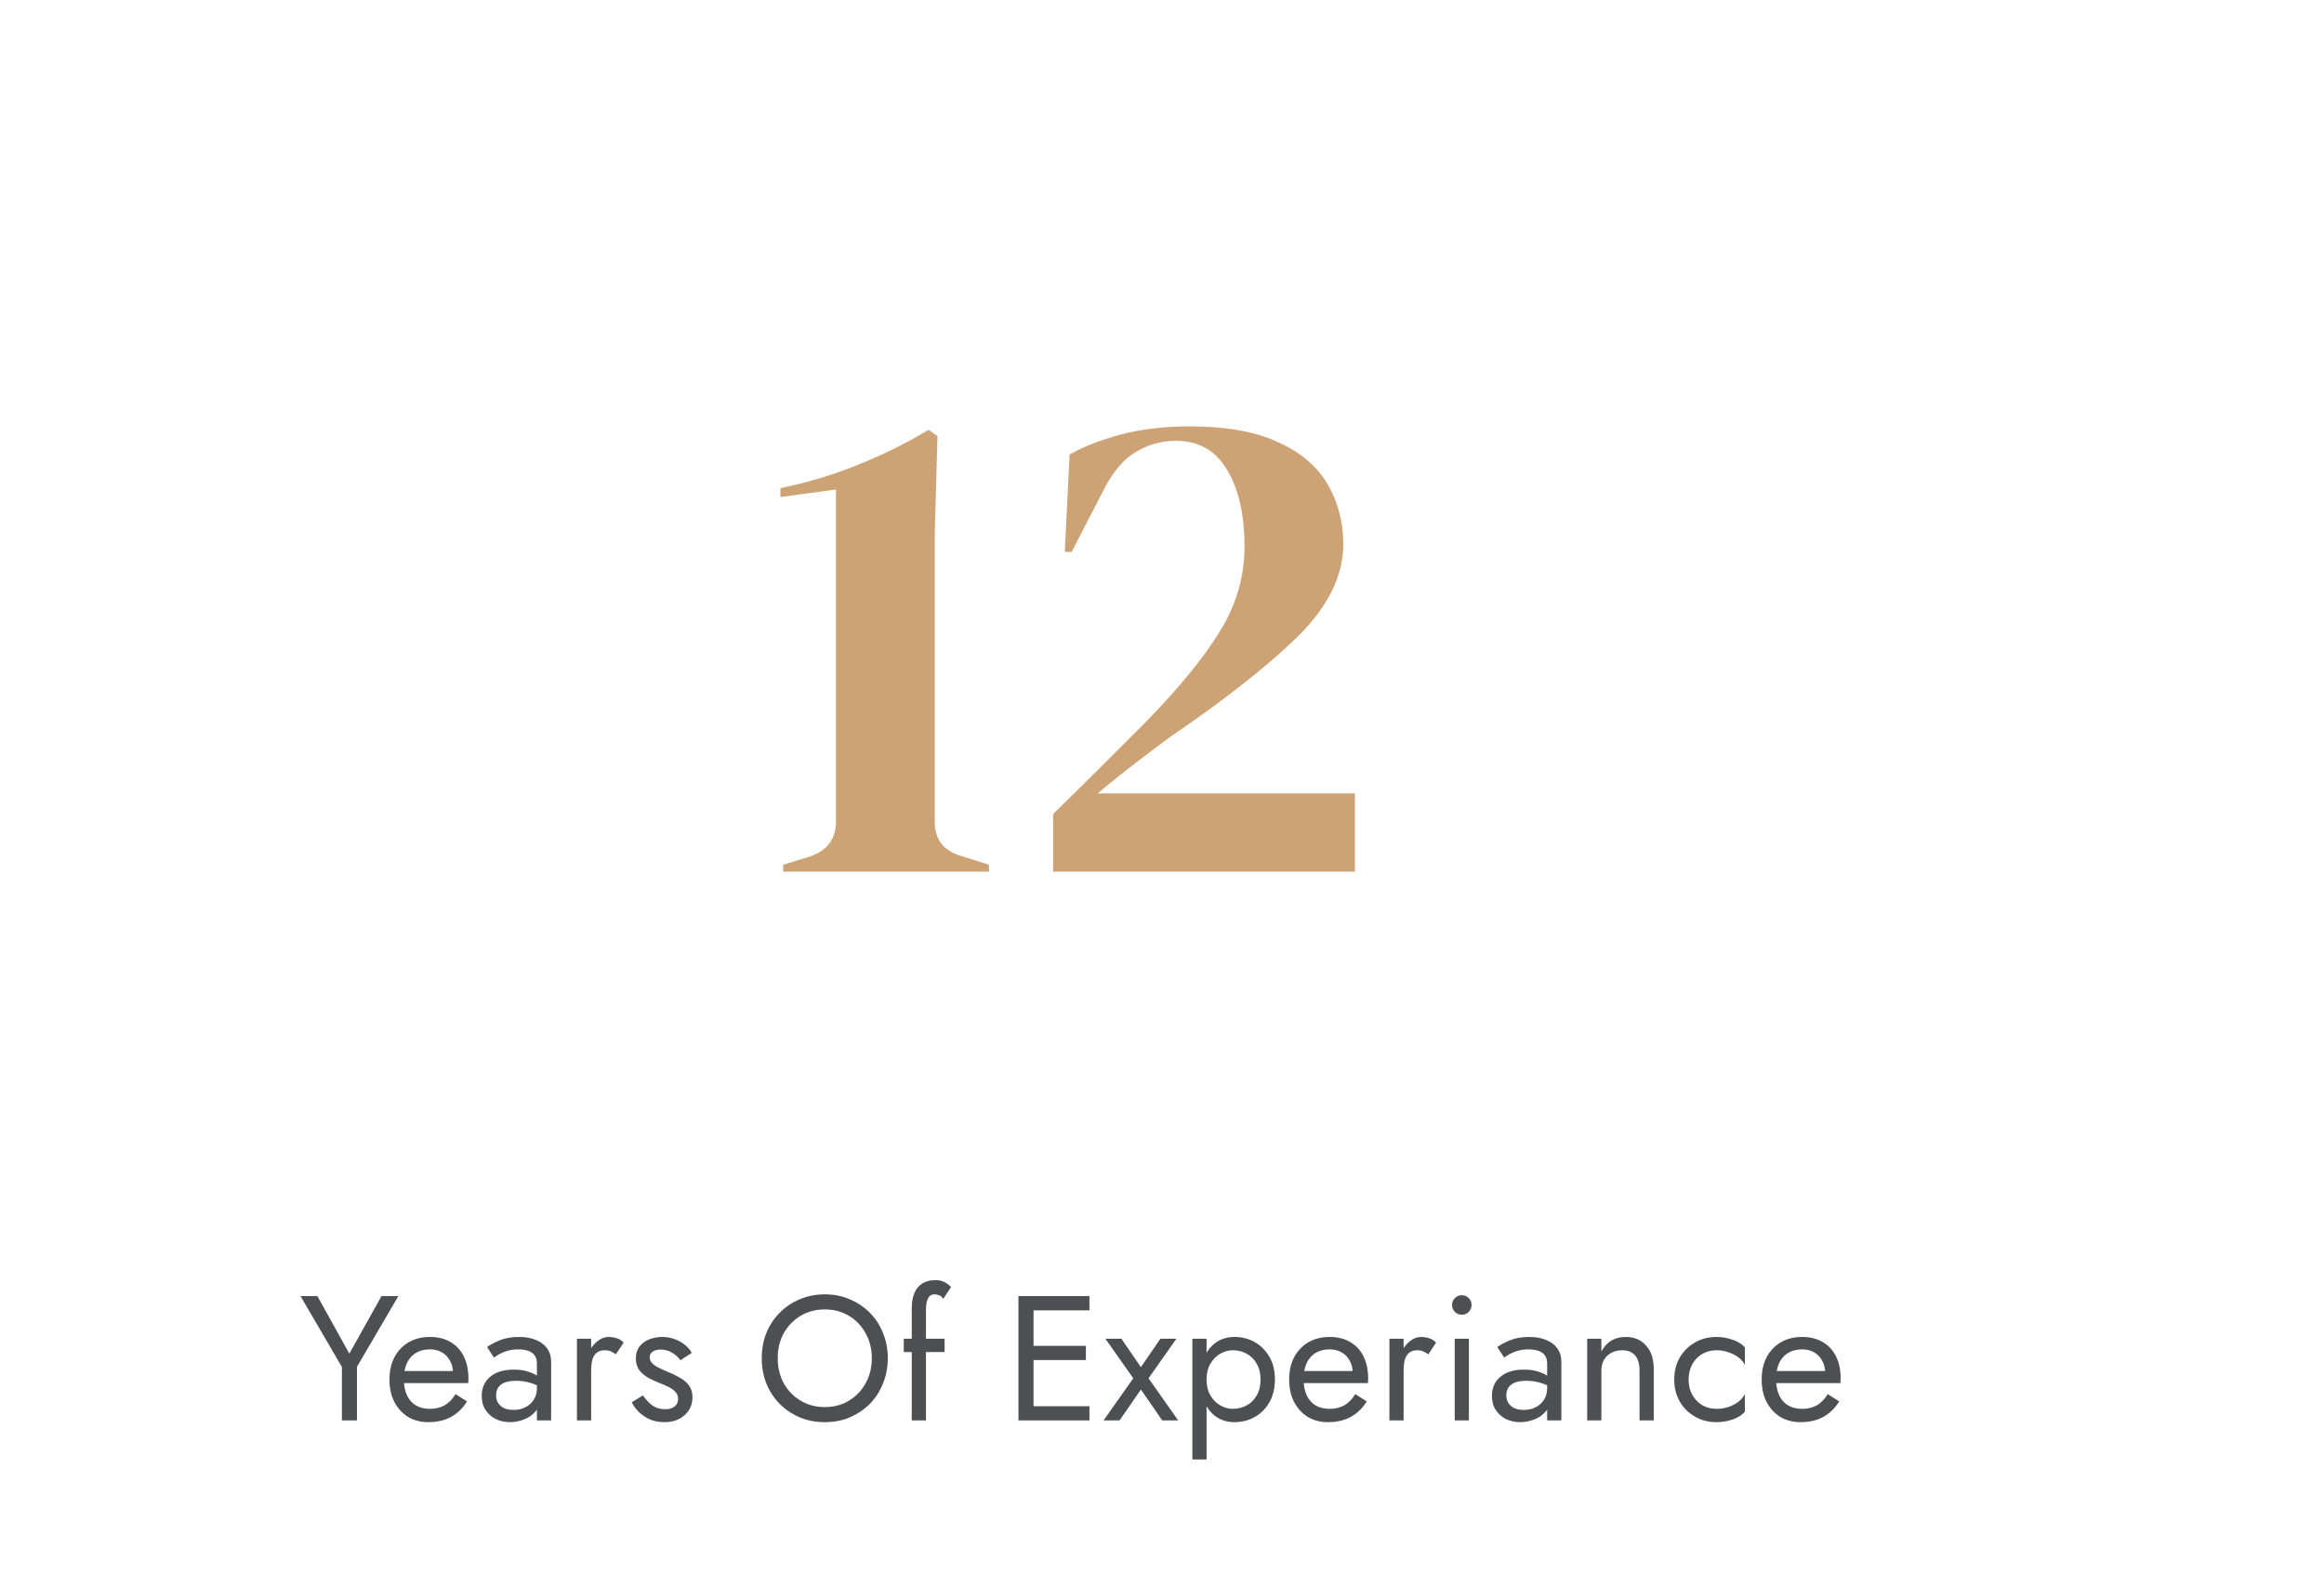 <svg width="288" height="195" viewBox="0 0 288 195" fill="none" xmlns="http://www.w3.org/2000/svg">
<path d="M97.052 108V107.15L100.367 106.13C102.52 105.393 103.597 103.948 103.597 101.795V60.655L96.712 61.59V60.485C100.055 59.805 103.257 58.842 106.317 57.595C109.434 56.348 112.352 54.903 115.072 53.26L116.177 54.025L115.837 66.18V101.795C115.837 104.005 116.914 105.422 119.067 106.045L122.552 107.15V108H97.052ZM131.954 68.39L132.549 56.32C134.249 55.357 136.345 54.535 138.839 53.855C141.389 53.175 144.25 52.835 147.424 52.835C151.957 52.835 155.612 53.487 158.389 54.79C161.165 56.037 163.205 57.765 164.509 59.975C165.812 62.185 166.464 64.678 166.464 67.455C166.464 71.365 164.565 75.19 160.769 78.93C156.972 82.613 151.787 86.693 145.214 91.17C143.967 92.077 142.494 93.182 140.794 94.485C139.094 95.788 137.507 97.063 136.034 98.31H167.909V108H130.509V100.86C132.549 98.877 134.532 96.922 136.459 94.995C138.442 93.012 140.312 91.142 142.069 89.385C146.149 85.192 149.18 81.48 151.164 78.25C153.204 74.963 154.224 71.45 154.224 67.71C154.224 63.8 153.515 60.655 152.099 58.275C150.682 55.838 148.557 54.62 145.724 54.62C143.967 54.62 142.324 55.073 140.794 55.98C139.32 56.83 138.017 58.332 136.884 60.485L132.804 68.39H131.954Z" fill="#CDA274"/>
<path d="M47.275 160.6L43.293 167.728L39.333 160.6H37.243L42.369 169.378V176H44.239V169.356L49.365 160.6H47.275ZM53.06 176.22C54.145 176.22 55.084 176.007 55.876 175.582C56.683 175.142 57.35 174.497 57.878 173.646L56.448 172.744C56.081 173.36 55.634 173.822 55.106 174.13C54.578 174.423 53.969 174.57 53.28 174.57C52.591 174.57 52.004 174.423 51.52 174.13C51.036 173.837 50.669 173.411 50.42 172.854C50.171 172.297 50.046 171.622 50.046 170.83C50.061 170.053 50.193 169.4 50.442 168.872C50.706 168.329 51.073 167.919 51.542 167.64C52.026 167.347 52.605 167.2 53.28 167.2C53.852 167.2 54.351 167.325 54.776 167.574C55.201 167.823 55.531 168.168 55.766 168.608C56.015 169.048 56.14 169.569 56.14 170.17C56.14 170.273 56.118 170.405 56.074 170.566C56.03 170.713 55.986 170.823 55.942 170.896L56.646 169.884H49.386V171.38H58.032C58.032 171.351 58.032 171.285 58.032 171.182C58.047 171.065 58.054 170.955 58.054 170.852C58.054 169.781 57.863 168.857 57.482 168.08C57.101 167.303 56.551 166.709 55.832 166.298C55.128 165.873 54.277 165.66 53.28 165.66C52.283 165.66 51.403 165.88 50.64 166.32C49.892 166.76 49.305 167.376 48.88 168.168C48.469 168.96 48.264 169.884 48.264 170.94C48.264 171.981 48.462 172.898 48.858 173.69C49.269 174.482 49.833 175.105 50.552 175.56C51.285 176 52.121 176.22 53.06 176.22ZM61.478 172.876C61.478 172.509 61.566 172.194 61.742 171.93C61.918 171.666 62.182 171.461 62.534 171.314C62.901 171.167 63.37 171.094 63.942 171.094C64.558 171.094 65.138 171.175 65.68 171.336C66.223 171.483 66.751 171.732 67.264 172.084V171.05C67.162 170.918 66.963 170.749 66.67 170.544C66.377 170.324 65.981 170.133 65.482 169.972C64.998 169.796 64.389 169.708 63.656 169.708C62.41 169.708 61.434 170.009 60.73 170.61C60.041 171.197 59.696 171.981 59.696 172.964C59.696 173.653 59.858 174.24 60.18 174.724C60.503 175.208 60.928 175.582 61.456 175.846C61.999 176.095 62.578 176.22 63.194 176.22C63.752 176.22 64.309 176.117 64.866 175.912C65.438 175.707 65.915 175.391 66.296 174.966C66.692 174.541 66.89 174.005 66.89 173.36L66.538 172.04C66.538 172.568 66.406 173.037 66.142 173.448C65.893 173.844 65.548 174.152 65.108 174.372C64.683 174.592 64.199 174.702 63.656 174.702C63.231 174.702 62.849 174.636 62.512 174.504C62.19 174.357 61.933 174.145 61.742 173.866C61.566 173.587 61.478 173.257 61.478 172.876ZM61.214 168.212C61.376 168.095 61.596 167.955 61.874 167.794C62.153 167.633 62.49 167.493 62.886 167.376C63.297 167.259 63.752 167.2 64.25 167.2C64.558 167.2 64.852 167.229 65.13 167.288C65.409 167.347 65.651 167.442 65.856 167.574C66.076 167.706 66.245 167.889 66.362 168.124C66.48 168.344 66.538 168.63 66.538 168.982V176H68.298V168.74C68.298 168.08 68.129 167.523 67.792 167.068C67.469 166.613 67.007 166.269 66.406 166.034C65.82 165.785 65.13 165.66 64.338 165.66C63.4 165.66 62.593 165.799 61.918 166.078C61.258 166.357 60.737 166.635 60.356 166.914L61.214 168.212ZM73.258 165.88H71.498V176H73.258V165.88ZM76.316 167.816L77.284 166.364C77.02 166.085 76.727 165.902 76.404 165.814C76.096 165.711 75.759 165.66 75.392 165.66C74.923 165.66 74.461 165.843 74.006 166.21C73.551 166.577 73.177 167.075 72.884 167.706C72.605 168.322 72.466 169.033 72.466 169.84H73.258C73.258 169.356 73.302 168.923 73.39 168.542C73.493 168.161 73.669 167.86 73.918 167.64C74.167 167.42 74.512 167.31 74.952 167.31C75.245 167.31 75.487 167.354 75.678 167.442C75.869 167.515 76.081 167.64 76.316 167.816ZM79.677 172.898L78.291 173.756C78.482 174.152 78.76 174.541 79.127 174.922C79.508 175.303 79.97 175.619 80.513 175.868C81.056 176.103 81.664 176.22 82.339 176.22C83.38 176.22 84.216 175.927 84.847 175.34C85.492 174.753 85.815 174.02 85.815 173.14C85.815 172.539 85.668 172.047 85.375 171.666C85.096 171.285 84.715 170.962 84.231 170.698C83.747 170.419 83.212 170.163 82.625 169.928C82.273 169.781 81.936 169.627 81.613 169.466C81.29 169.305 81.026 169.121 80.821 168.916C80.616 168.711 80.513 168.476 80.513 168.212C80.513 167.875 80.645 167.625 80.909 167.464C81.173 167.303 81.488 167.222 81.855 167.222C82.383 167.222 82.852 167.347 83.263 167.596C83.688 167.845 84.04 168.161 84.319 168.542L85.727 167.64C85.522 167.259 85.236 166.921 84.869 166.628C84.502 166.335 84.077 166.1 83.593 165.924C83.124 165.748 82.618 165.66 82.075 165.66C81.532 165.66 81.004 165.755 80.491 165.946C79.992 166.137 79.582 166.43 79.259 166.826C78.951 167.222 78.797 167.721 78.797 168.322C78.797 168.909 78.944 169.4 79.237 169.796C79.545 170.177 79.919 170.493 80.359 170.742C80.814 170.977 81.261 171.182 81.701 171.358C82.097 171.505 82.471 171.666 82.823 171.842C83.175 172.003 83.461 172.209 83.681 172.458C83.916 172.693 84.033 172.986 84.033 173.338C84.033 173.734 83.886 174.049 83.593 174.284C83.314 174.504 82.926 174.614 82.427 174.614C82.016 174.614 81.635 174.541 81.283 174.394C80.946 174.233 80.645 174.02 80.381 173.756C80.117 173.492 79.882 173.206 79.677 172.898ZM96.378 168.3C96.378 167.141 96.627 166.107 97.126 165.198C97.639 164.289 98.336 163.57 99.216 163.042C100.096 162.514 101.093 162.25 102.208 162.25C103.337 162.25 104.334 162.514 105.2 163.042C106.08 163.57 106.769 164.289 107.268 165.198C107.781 166.107 108.038 167.141 108.038 168.3C108.038 169.459 107.781 170.493 107.268 171.402C106.769 172.311 106.08 173.03 105.2 173.558C104.334 174.086 103.337 174.35 102.208 174.35C101.093 174.35 100.096 174.086 99.216 173.558C98.336 173.03 97.639 172.311 97.126 171.402C96.627 170.493 96.378 169.459 96.378 168.3ZM94.398 168.3C94.398 169.415 94.588 170.456 94.97 171.424C95.366 172.392 95.916 173.235 96.62 173.954C97.324 174.658 98.152 175.215 99.106 175.626C100.059 176.022 101.093 176.22 102.208 176.22C103.337 176.22 104.371 176.022 105.31 175.626C106.263 175.215 107.092 174.658 107.796 173.954C108.5 173.235 109.042 172.392 109.424 171.424C109.82 170.456 110.018 169.415 110.018 168.3C110.018 167.171 109.82 166.129 109.424 165.176C109.042 164.208 108.5 163.372 107.796 162.668C107.092 161.949 106.263 161.392 105.31 160.996C104.371 160.585 103.337 160.38 102.208 160.38C101.093 160.38 100.059 160.585 99.106 160.996C98.152 161.392 97.324 161.949 96.62 162.668C95.916 163.372 95.366 164.208 94.97 165.176C94.588 166.129 94.398 167.171 94.398 168.3ZM111.999 165.88V167.53H117.059V165.88H111.999ZM116.883 160.952L117.851 159.5C117.748 159.353 117.601 159.214 117.411 159.082C117.235 158.95 117.022 158.84 116.773 158.752C116.523 158.664 116.237 158.62 115.915 158.62C115.299 158.62 114.771 158.752 114.331 159.016C113.905 159.265 113.575 159.647 113.341 160.16C113.106 160.673 112.989 161.333 112.989 162.14V176H114.749V162.36C114.749 161.876 114.793 161.487 114.881 161.194C114.969 160.901 115.086 160.695 115.233 160.578C115.394 160.446 115.585 160.38 115.805 160.38C115.981 160.38 116.164 160.417 116.355 160.49C116.56 160.549 116.736 160.703 116.883 160.952ZM127.243 176H135.009V174.24H127.243V176ZM127.243 162.36H135.009V160.6H127.243V162.36ZM127.243 168.52H134.569V166.76H127.243V168.52ZM126.209 160.6V176H128.079V160.6H126.209ZM143.805 165.88L141.385 169.4L138.965 165.88H136.985L140.439 170.786L136.765 176H138.745L141.385 172.172L144.025 176H146.005L142.331 170.786L145.785 165.88H143.805ZM149.523 180.84V165.88H147.763V180.84H149.523ZM157.993 170.94C157.993 169.84 157.766 168.901 157.311 168.124C156.857 167.332 156.248 166.723 155.485 166.298C154.737 165.873 153.901 165.66 152.977 165.66C152.141 165.66 151.401 165.873 150.755 166.298C150.125 166.723 149.626 167.332 149.259 168.124C148.907 168.901 148.731 169.84 148.731 170.94C148.731 172.025 148.907 172.964 149.259 173.756C149.626 174.548 150.125 175.157 150.755 175.582C151.401 176.007 152.141 176.22 152.977 176.22C153.901 176.22 154.737 176.007 155.485 175.582C156.248 175.157 156.857 174.548 157.311 173.756C157.766 172.964 157.993 172.025 157.993 170.94ZM156.211 170.94C156.211 171.717 156.05 172.377 155.727 172.92C155.419 173.463 155.001 173.873 154.473 174.152C153.96 174.431 153.388 174.57 152.757 174.57C152.244 174.57 151.738 174.431 151.239 174.152C150.741 173.873 150.33 173.463 150.007 172.92C149.685 172.377 149.523 171.717 149.523 170.94C149.523 170.163 149.685 169.503 150.007 168.96C150.33 168.417 150.741 168.007 151.239 167.728C151.738 167.449 152.244 167.31 152.757 167.31C153.388 167.31 153.96 167.449 154.473 167.728C155.001 168.007 155.419 168.417 155.727 168.96C156.05 169.503 156.211 170.163 156.211 170.94ZM164.556 176.22C165.641 176.22 166.58 176.007 167.372 175.582C168.179 175.142 168.846 174.497 169.374 173.646L167.944 172.744C167.577 173.36 167.13 173.822 166.602 174.13C166.074 174.423 165.465 174.57 164.776 174.57C164.087 174.57 163.5 174.423 163.016 174.13C162.532 173.837 162.165 173.411 161.916 172.854C161.667 172.297 161.542 171.622 161.542 170.83C161.557 170.053 161.689 169.4 161.938 168.872C162.202 168.329 162.569 167.919 163.038 167.64C163.522 167.347 164.101 167.2 164.776 167.2C165.348 167.2 165.847 167.325 166.272 167.574C166.697 167.823 167.027 168.168 167.262 168.608C167.511 169.048 167.636 169.569 167.636 170.17C167.636 170.273 167.614 170.405 167.57 170.566C167.526 170.713 167.482 170.823 167.438 170.896L168.142 169.884H160.882V171.38H169.528C169.528 171.351 169.528 171.285 169.528 171.182C169.543 171.065 169.55 170.955 169.55 170.852C169.55 169.781 169.359 168.857 168.978 168.08C168.597 167.303 168.047 166.709 167.328 166.298C166.624 165.873 165.773 165.66 164.776 165.66C163.779 165.66 162.899 165.88 162.136 166.32C161.388 166.76 160.801 167.376 160.376 168.168C159.965 168.96 159.76 169.884 159.76 170.94C159.76 171.981 159.958 172.898 160.354 173.69C160.765 174.482 161.329 175.105 162.048 175.56C162.781 176 163.617 176.22 164.556 176.22ZM173.942 165.88H172.182V176H173.942V165.88ZM177 167.816L177.968 166.364C177.704 166.085 177.411 165.902 177.088 165.814C176.78 165.711 176.443 165.66 176.076 165.66C175.607 165.66 175.145 165.843 174.69 166.21C174.236 166.577 173.862 167.075 173.568 167.706C173.29 168.322 173.15 169.033 173.15 169.84H173.942C173.942 169.356 173.986 168.923 174.074 168.542C174.177 168.161 174.353 167.86 174.602 167.64C174.852 167.42 175.196 167.31 175.636 167.31C175.93 167.31 176.172 167.354 176.362 167.442C176.553 167.515 176.766 167.64 177 167.816ZM179.943 161.7C179.943 162.023 180.061 162.309 180.295 162.558C180.545 162.793 180.831 162.91 181.153 162.91C181.491 162.91 181.777 162.793 182.011 162.558C182.246 162.309 182.363 162.023 182.363 161.7C182.363 161.363 182.246 161.077 182.011 160.842C181.777 160.607 181.491 160.49 181.153 160.49C180.831 160.49 180.545 160.607 180.295 160.842C180.061 161.077 179.943 161.363 179.943 161.7ZM180.273 165.88V176H182.033V165.88H180.273ZM186.67 172.876C186.67 172.509 186.758 172.194 186.934 171.93C187.11 171.666 187.374 171.461 187.726 171.314C188.093 171.167 188.562 171.094 189.134 171.094C189.75 171.094 190.33 171.175 190.872 171.336C191.415 171.483 191.943 171.732 192.456 172.084V171.05C192.354 170.918 192.156 170.749 191.862 170.544C191.569 170.324 191.173 170.133 190.674 169.972C190.19 169.796 189.582 169.708 188.848 169.708C187.602 169.708 186.626 170.009 185.922 170.61C185.233 171.197 184.888 171.981 184.888 172.964C184.888 173.653 185.05 174.24 185.372 174.724C185.695 175.208 186.12 175.582 186.648 175.846C187.191 176.095 187.77 176.22 188.386 176.22C188.944 176.22 189.501 176.117 190.058 175.912C190.63 175.707 191.107 175.391 191.488 174.966C191.884 174.541 192.082 174.005 192.082 173.36L191.73 172.04C191.73 172.568 191.598 173.037 191.334 173.448C191.085 173.844 190.74 174.152 190.3 174.372C189.875 174.592 189.391 174.702 188.848 174.702C188.423 174.702 188.042 174.636 187.704 174.504C187.382 174.357 187.125 174.145 186.934 173.866C186.758 173.587 186.67 173.257 186.67 172.876ZM186.406 168.212C186.568 168.095 186.788 167.955 187.066 167.794C187.345 167.633 187.682 167.493 188.078 167.376C188.489 167.259 188.944 167.2 189.442 167.2C189.75 167.2 190.044 167.229 190.322 167.288C190.601 167.347 190.843 167.442 191.048 167.574C191.268 167.706 191.437 167.889 191.554 168.124C191.672 168.344 191.73 168.63 191.73 168.982V176H193.49V168.74C193.49 168.08 193.322 167.523 192.984 167.068C192.662 166.613 192.2 166.269 191.598 166.034C191.012 165.785 190.322 165.66 189.53 165.66C188.592 165.66 187.785 165.799 187.11 166.078C186.45 166.357 185.93 166.635 185.548 166.914L186.406 168.212ZM203.18 169.84V176H204.94V169.62C204.94 168.403 204.625 167.442 203.994 166.738C203.378 166.019 202.535 165.66 201.464 165.66C200.804 165.66 200.217 165.807 199.704 166.1C199.205 166.393 198.787 166.848 198.45 167.464V165.88H196.69V176H198.45V169.84C198.45 169.341 198.553 168.901 198.758 168.52C198.978 168.139 199.279 167.845 199.66 167.64C200.056 167.42 200.511 167.31 201.024 167.31C201.728 167.31 202.263 167.523 202.63 167.948C202.997 168.373 203.18 169.004 203.18 169.84ZM209.261 170.94C209.261 170.236 209.407 169.613 209.701 169.07C210.009 168.513 210.419 168.08 210.933 167.772C211.461 167.464 212.055 167.31 212.715 167.31C213.257 167.31 213.763 167.398 214.233 167.574C214.717 167.735 215.135 167.955 215.487 168.234C215.839 168.513 216.088 168.821 216.235 169.158V166.958C215.883 166.547 215.377 166.232 214.717 166.012C214.071 165.777 213.404 165.66 212.715 165.66C211.732 165.66 210.845 165.887 210.053 166.342C209.261 166.797 208.63 167.42 208.161 168.212C207.706 169.004 207.479 169.913 207.479 170.94C207.479 171.952 207.706 172.861 208.161 173.668C208.63 174.46 209.261 175.083 210.053 175.538C210.845 175.993 211.732 176.22 212.715 176.22C213.404 176.22 214.071 176.11 214.717 175.89C215.377 175.655 215.883 175.333 216.235 174.922V172.722C216.088 173.045 215.839 173.353 215.487 173.646C215.135 173.925 214.717 174.152 214.233 174.328C213.763 174.489 213.257 174.57 212.715 174.57C212.055 174.57 211.461 174.416 210.933 174.108C210.419 173.785 210.009 173.353 209.701 172.81C209.407 172.267 209.261 171.644 209.261 170.94ZM223.11 176.22C224.196 176.22 225.134 176.007 225.926 175.582C226.733 175.142 227.4 174.497 227.928 173.646L226.498 172.744C226.132 173.36 225.684 173.822 225.156 174.13C224.628 174.423 224.02 174.57 223.33 174.57C222.641 174.57 222.054 174.423 221.57 174.13C221.086 173.837 220.72 173.411 220.47 172.854C220.221 172.297 220.096 171.622 220.096 170.83C220.111 170.053 220.243 169.4 220.492 168.872C220.756 168.329 221.123 167.919 221.592 167.64C222.076 167.347 222.656 167.2 223.33 167.2C223.902 167.2 224.401 167.325 224.826 167.574C225.252 167.823 225.582 168.168 225.816 168.608C226.066 169.048 226.19 169.569 226.19 170.17C226.19 170.273 226.168 170.405 226.124 170.566C226.08 170.713 226.036 170.823 225.992 170.896L226.696 169.884H219.436V171.38H228.082C228.082 171.351 228.082 171.285 228.082 171.182C228.097 171.065 228.104 170.955 228.104 170.852C228.104 169.781 227.914 168.857 227.532 168.08C227.151 167.303 226.601 166.709 225.882 166.298C225.178 165.873 224.328 165.66 223.33 165.66C222.333 165.66 221.453 165.88 220.69 166.32C219.942 166.76 219.356 167.376 218.93 168.168C218.52 168.96 218.314 169.884 218.314 170.94C218.314 171.981 218.512 172.898 218.908 173.69C219.319 174.482 219.884 175.105 220.602 175.56C221.336 176 222.172 176.22 223.11 176.22Z" fill="#4D5053"/>
</svg>
